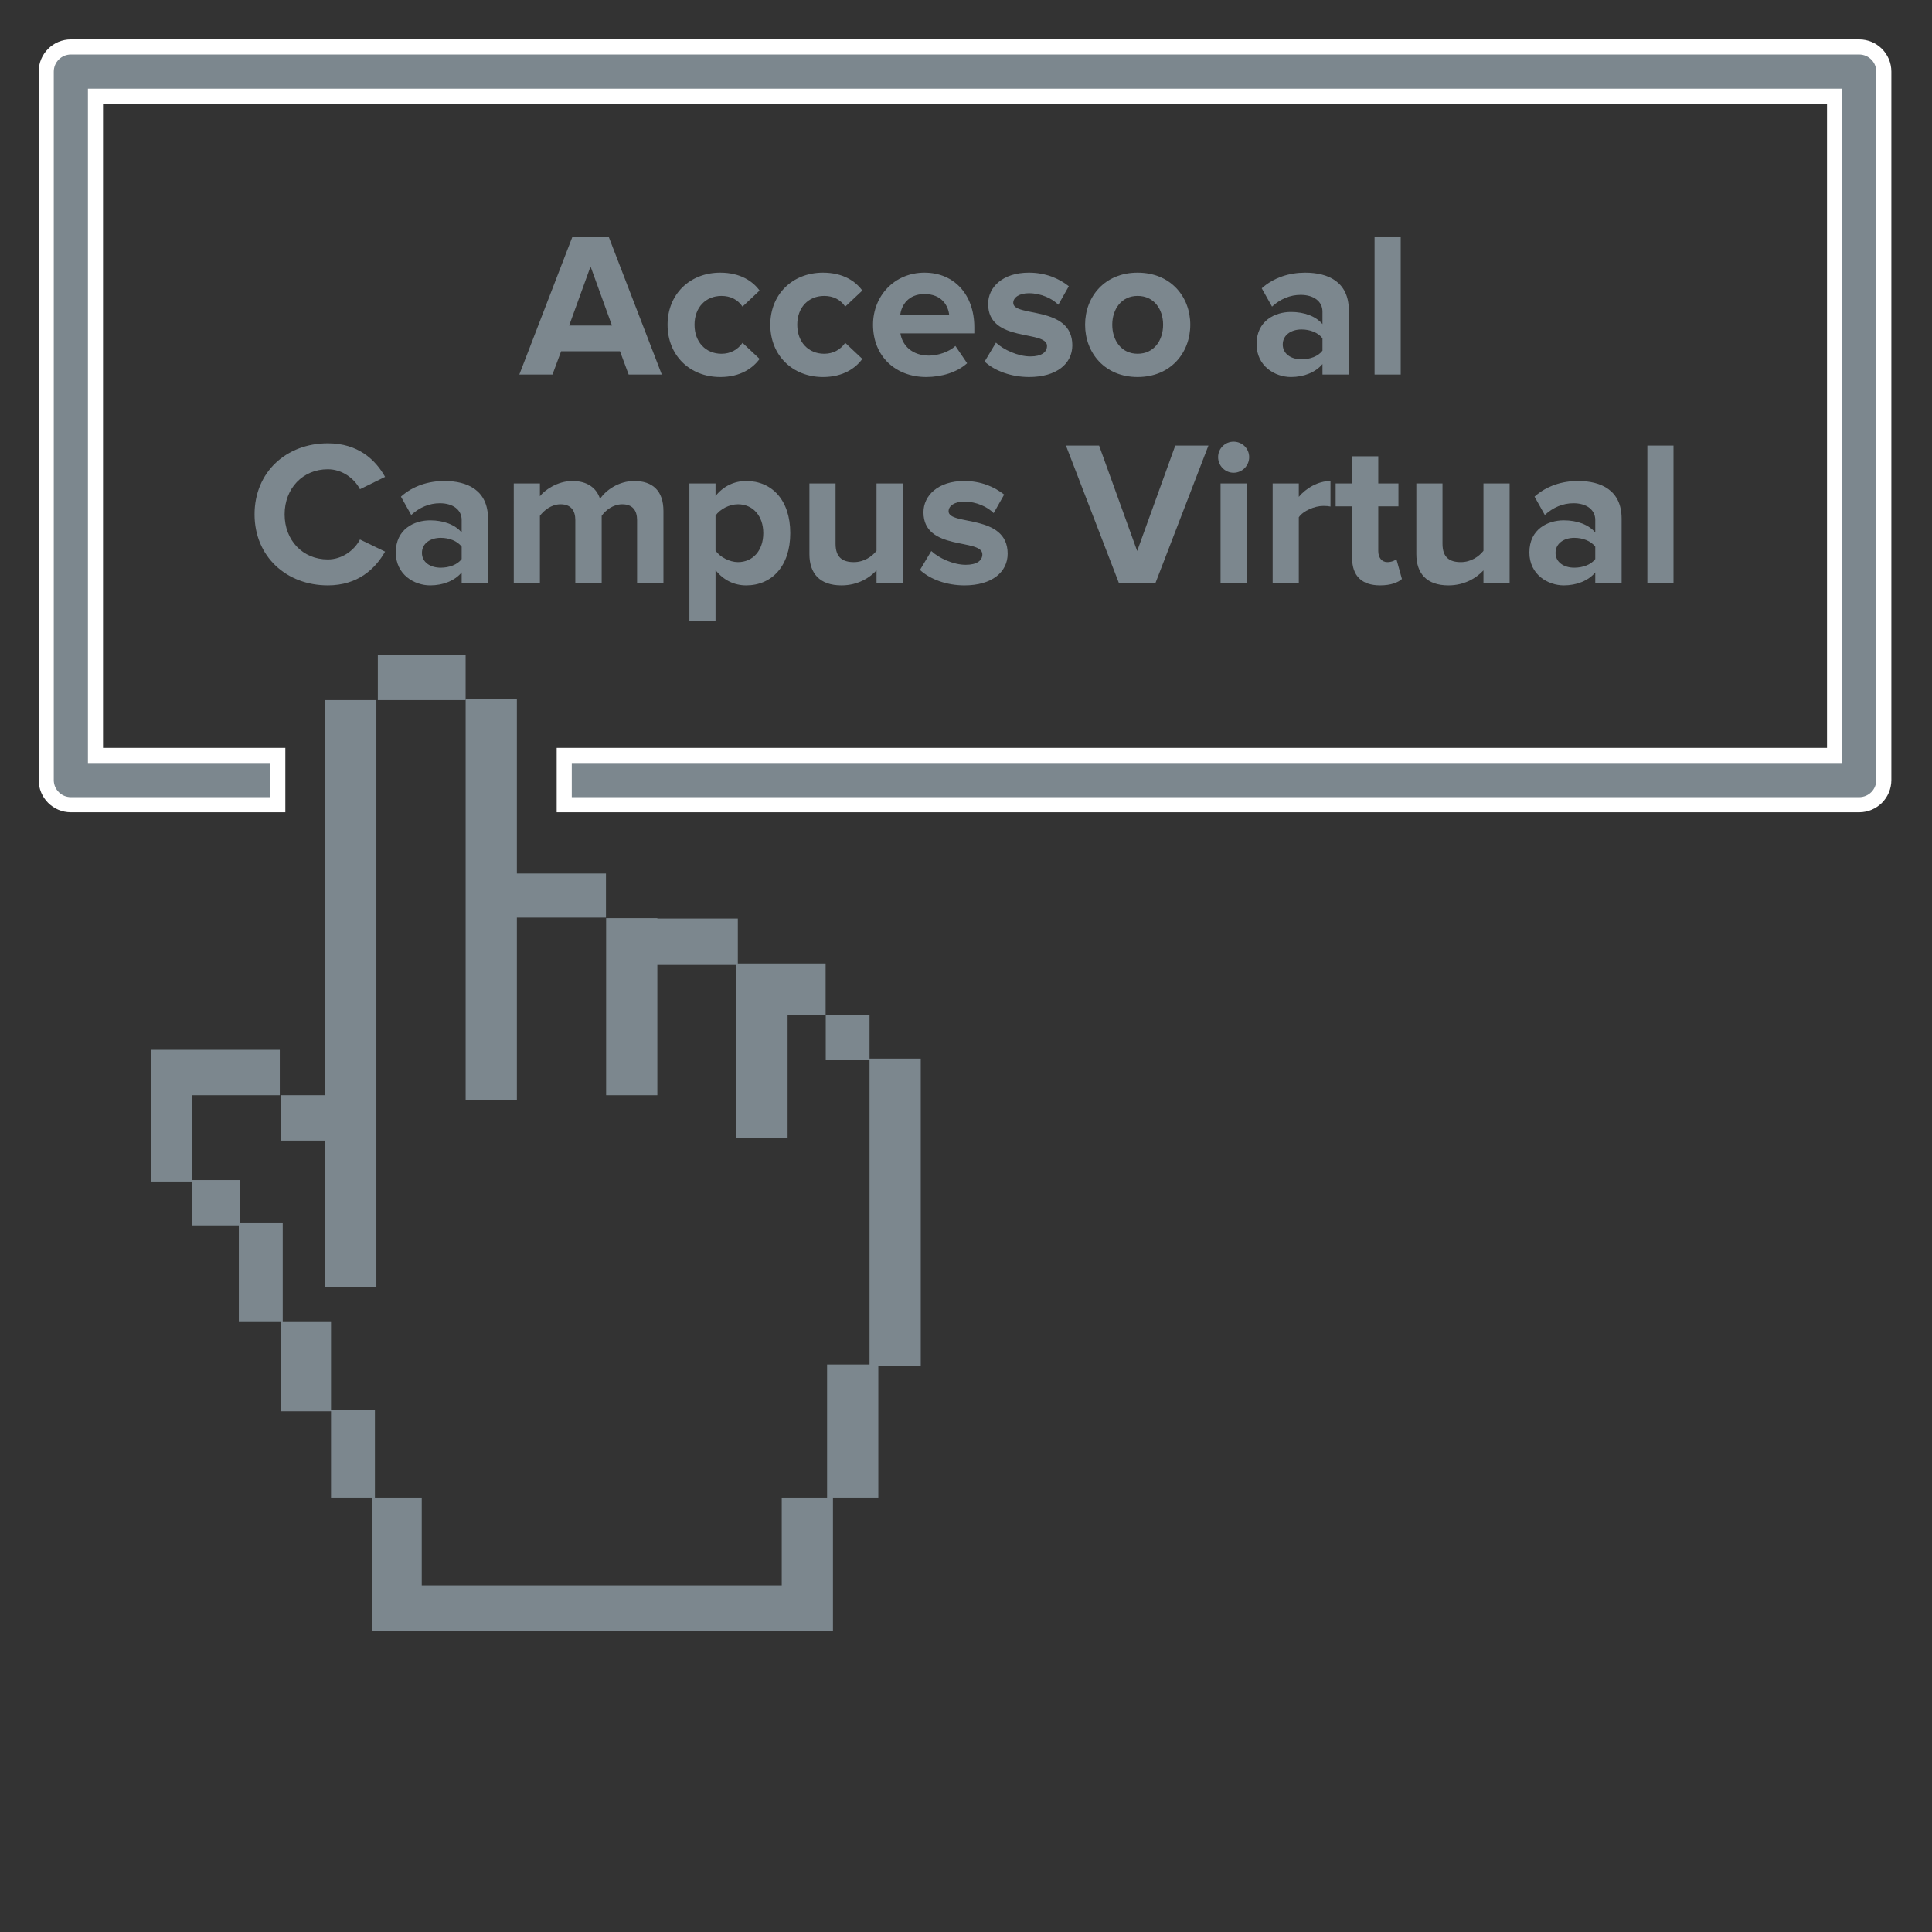 <?xml version="1.0" encoding="utf-8"?>
<!-- Generator: Adobe Illustrator 15.0.0, SVG Export Plug-In . SVG Version: 6.00 Build 0)  -->
<!DOCTYPE svg PUBLIC "-//W3C//DTD SVG 1.1//EN" "http://www.w3.org/Graphics/SVG/1.1/DTD/svg11.dtd">
<svg version="1.1" id="Layer_1" xmlns="http://www.w3.org/2000/svg" xmlns:xlink="http://www.w3.org/1999/xlink" x="0px" y="0px"
	 width="256px" height="256px" viewBox="0 0 256 256" enable-background="new 0 0 256 256" xml:space="preserve">
<rect x="0" y="0" width="256" height="256" fill="#333333" stroke="none"/>
<polygon fill="#7C878E" points="43.084,170.524 49.872,170.524 49.872,92.768 43.084,92.768 43.084,145.121 37.267,145.121 
	37.267,151.133 43.084,151.133 "/>
<polygon fill="#7C878E" points="87.102,127.865 97.571,127.865 97.571,150.745 104.36,150.745 104.36,134.457 109.399,134.457 
	109.399,127.671 104.36,127.671 100.092,127.671 97.766,127.671 97.766,121.713 87.102,121.713 87.102,121.66 80.314,121.66 
	80.314,145.123 87.102,145.123 "/>
<polygon fill="#7C878E" points="109.417,134.528 109.417,140.433 115.218,140.433 115.218,180.803 109.593,180.803 109.593,198.446 
	103.583,198.446 103.583,210.082 55.883,210.082 55.883,198.446 49.678,198.446 49.678,186.812 43.862,186.812 43.862,175.179 
	37.462,175.179 37.462,161.993 31.839,161.993 31.839,156.369 25.439,156.369 25.439,145.123 37.073,145.123 37.073,139.112 
	25.439,139.112 20.398,139.112 20.01,139.112 20.01,156.563 25.439,156.563 25.439,162.38 31.645,162.38 31.645,175.179 
	37.268,175.179 37.268,187.006 43.862,187.006 43.862,198.446 49.289,198.446 49.289,210.082 49.289,211.05 49.289,216.092 
	110.372,216.092 110.372,210.082 110.371,210.082 110.371,198.446 116.381,198.446 116.381,180.995 122.005,180.995 
	122.005,140.275 115.218,140.275 115.218,134.528 "/>
<polygon fill="#7C878E" points="68.488,121.588 80.292,121.588 80.292,115.746 68.488,115.746 68.488,92.67 61.7,92.67 61.7,145.8 
	68.488,145.8 "/>
<rect x="50.064" y="86.757" fill="#7C878E" width="11.634" height="6.011"/>
<path fill="#7C878E" stroke="#FFFFFF" stroke-width="2" stroke-miterlimit="10" d="M246.352,6.222H9.389
	c-1.802,0-3.263,1.461-3.263,3.263v93.881c0,1.802,1.461,3.264,3.263,3.264h27.42v-6.527H12.652V12.748h230.437v87.355H74.763v6.527
	h171.589c1.802,0,3.264-1.461,3.264-3.264V9.485C249.615,7.683,248.153,6.222,246.352,6.222"/>
<g>
	<path fill="#7C878E" d="M83.299,49.63l-1.146-3.083h-7.802l-1.146,3.083h-4.392l7.011-18.195h4.855l7.011,18.195H83.299z
		 M78.252,35.308l-2.837,7.83h5.674L78.252,35.308z"/>
	<path fill="#7C878E" d="M88.455,43.029c0-4.038,2.947-6.902,6.983-6.902c2.701,0,4.338,1.173,5.211,2.374l-2.264,2.128
		c-0.627-0.927-1.582-1.418-2.783-1.418c-2.1,0-3.574,1.527-3.574,3.819c0,2.291,1.474,3.846,3.574,3.846
		c1.201,0,2.155-0.546,2.783-1.446l2.264,2.128c-0.873,1.2-2.51,2.401-5.211,2.401C91.402,49.958,88.455,47.093,88.455,43.029z"/>
	<path fill="#7C878E" d="M102.068,43.029c0-4.038,2.946-6.902,6.983-6.902c2.701,0,4.338,1.173,5.21,2.374l-2.264,2.128
		c-0.627-0.927-1.582-1.418-2.783-1.418c-2.1,0-3.574,1.527-3.574,3.819c0,2.291,1.474,3.846,3.574,3.846
		c1.201,0,2.155-0.546,2.783-1.446l2.264,2.128c-0.873,1.2-2.509,2.401-5.21,2.401C105.015,49.958,102.068,47.093,102.068,43.029z"
		/>
	<path fill="#7C878E" d="M115.681,43.029c0-3.819,2.838-6.902,6.821-6.902c3.955,0,6.601,2.946,6.601,7.229v0.818h-9.793
		c0.245,1.609,1.555,2.946,3.792,2.946c1.118,0,2.646-0.464,3.493-1.282l1.555,2.292c-1.31,1.2-3.383,1.828-5.429,1.828
		C118.709,49.958,115.681,47.257,115.681,43.029z M122.502,38.964c-2.156,0-3.084,1.5-3.22,2.81h6.493
		C125.666,40.519,124.793,38.964,122.502,38.964z"/>
	<path fill="#7C878E" d="M130.467,47.912l1.502-2.51c0.98,0.927,2.917,1.828,4.555,1.828c1.501,0,2.21-0.573,2.21-1.391
		c0-2.155-7.802-0.382-7.802-5.565c0-2.21,1.909-4.147,5.4-4.147c2.21,0,3.983,0.764,5.292,1.8l-1.391,2.456
		c-0.79-0.818-2.291-1.527-3.901-1.527c-1.254,0-2.072,0.545-2.072,1.282c0,1.937,7.829,0.3,7.829,5.62
		c0,2.428-2.074,4.201-5.729,4.201C134.068,49.958,131.858,49.194,130.467,47.912z"/>
	<path fill="#7C878E" d="M143.781,43.029c0-3.738,2.618-6.902,6.955-6.902c4.364,0,6.983,3.165,6.983,6.902
		c0,3.737-2.619,6.929-6.983,6.929C146.399,49.958,143.781,46.766,143.781,43.029z M154.118,43.029c0-2.046-1.199-3.819-3.382-3.819
		c-2.154,0-3.355,1.773-3.355,3.819c0,2.073,1.201,3.846,3.355,3.846C152.919,46.875,154.118,45.102,154.118,43.029z"/>
	<path fill="#7C878E" d="M175.234,49.63v-1.391c-0.901,1.091-2.456,1.719-4.173,1.719c-2.102,0-4.558-1.418-4.558-4.365
		c0-3.11,2.456-4.256,4.558-4.256c1.771,0,3.301,0.573,4.173,1.61v-1.664c0-1.337-1.146-2.21-2.892-2.21
		c-1.392,0-2.7,0.546-3.792,1.555l-1.364-2.428c1.61-1.445,3.683-2.073,5.757-2.073c3.027,0,5.782,1.201,5.782,4.993v8.511H175.234z
		 M175.234,46.465v-1.636c-0.573-0.764-1.665-1.173-2.783-1.173c-1.362,0-2.481,0.737-2.481,1.992c0,1.254,1.119,1.964,2.481,1.964
		C173.569,47.611,174.661,47.229,175.234,46.465z"/>
	<path fill="#7C878E" d="M182.137,49.63V31.435h3.464V49.63H182.137z"/>
</g>
<g>
	<path fill="#7C878E" d="M33.73,68.154c0-5.62,4.228-9.412,9.711-9.412c3.983,0,6.302,2.155,7.584,4.447l-3.328,1.637
		c-0.764-1.473-2.401-2.646-4.256-2.646c-3.328,0-5.728,2.537-5.728,5.974c0,3.438,2.4,5.974,5.728,5.974
		c1.855,0,3.492-1.173,4.256-2.646l3.328,1.609c-1.282,2.264-3.601,4.474-7.584,4.474C37.958,77.565,33.73,73.747,33.73,68.154z"/>
	<path fill="#7C878E" d="M61.174,77.238v-1.391c-0.9,1.091-2.455,1.718-4.174,1.718c-2.101,0-4.556-1.418-4.556-4.364
		c0-3.11,2.455-4.256,4.556-4.256c1.773,0,3.301,0.573,4.174,1.61v-1.664c0-1.337-1.146-2.21-2.892-2.21
		c-1.392,0-2.7,0.546-3.792,1.555l-1.364-2.428c1.609-1.446,3.683-2.074,5.756-2.074c3.028,0,5.783,1.201,5.783,4.992v8.511H61.174z
		 M61.174,74.074v-1.637c-0.573-0.764-1.665-1.173-2.782-1.173c-1.364,0-2.482,0.736-2.482,1.992c0,1.254,1.118,1.964,2.482,1.964
		C59.51,75.22,60.601,74.837,61.174,74.074z"/>
	<path fill="#7C878E" d="M84.417,77.238v-8.32c0-1.228-0.546-2.1-1.964-2.1c-1.228,0-2.237,0.818-2.728,1.527v8.893h-3.492v-8.32
		c0-1.228-0.545-2.1-1.964-2.1c-1.2,0-2.21,0.818-2.728,1.527v8.893h-3.464V64.062h3.464v1.691c0.573-0.764,2.292-2.019,4.31-2.019
		c1.937,0,3.192,0.9,3.656,2.374c0.764-1.173,2.51-2.374,4.528-2.374c2.428,0,3.874,1.282,3.874,3.983v9.521H84.417z"/>
	<path fill="#7C878E" d="M94.812,75.547v6.71h-3.465V64.062h3.465v1.664c1.009-1.282,2.455-1.992,4.064-1.992
		c3.383,0,5.838,2.51,5.838,6.902s-2.455,6.929-5.838,6.929C97.321,77.565,95.902,76.911,94.812,75.547z M101.14,70.637
		c0-2.264-1.364-3.819-3.355-3.819c-1.119,0-2.374,0.627-2.974,1.5v4.637c0.573,0.846,1.854,1.528,2.974,1.528
		C99.776,74.483,101.14,72.928,101.14,70.637z"/>
	<path fill="#7C878E" d="M116.144,77.238v-1.664c-0.899,0.982-2.482,1.991-4.637,1.991c-2.892,0-4.256-1.582-4.256-4.146v-9.357
		h3.465v7.993c0,1.828,0.955,2.428,2.427,2.428c1.337,0,2.401-0.737,3-1.5v-8.92h3.466v13.176H116.144z"/>
	<path fill="#7C878E" d="M121.901,75.52l1.501-2.509c0.981,0.927,2.918,1.827,4.556,1.827c1.501,0,2.21-0.573,2.21-1.391
		c0-2.155-7.803-0.382-7.803-5.565c0-2.21,1.909-4.147,5.401-4.147c2.21,0,3.983,0.764,5.292,1.8l-1.391,2.456
		c-0.792-0.818-2.293-1.527-3.901-1.527c-1.254,0-2.073,0.545-2.073,1.282c0,1.937,7.828,0.3,7.828,5.62
		c0,2.428-2.072,4.201-5.728,4.201C125.502,77.565,123.292,76.802,121.901,75.52z"/>
	<path fill="#7C878E" d="M148.255,77.238l-7.011-18.195h4.392l5.046,13.967l5.047-13.967h4.393l-7.011,18.195H148.255z"/>
	<path fill="#7C878E" d="M161.404,60.571c0-1.146,0.927-2.046,2.045-2.046c1.146,0,2.072,0.9,2.072,2.046s-0.927,2.073-2.072,2.073
		C162.331,62.644,161.404,61.717,161.404,60.571z M161.73,77.238V64.062h3.466v13.176H161.73z"/>
	<path fill="#7C878E" d="M168.633,77.238V64.062h3.464v1.773c0.955-1.146,2.564-2.101,4.2-2.101v3.383
		c-0.244-0.055-0.545-0.082-0.954-0.082c-1.146,0-2.673,0.654-3.246,1.5v8.702H168.633z"/>
	<path fill="#7C878E" d="M179.162,73.938V67.09h-2.183v-3.028h2.183v-3.601h3.464v3.601h2.675v3.028h-2.675v5.92
		c0,0.845,0.438,1.473,1.201,1.473c0.518,0,1.009-0.191,1.2-0.41l0.736,2.646c-0.518,0.463-1.446,0.845-2.892,0.845
		C180.445,77.565,179.162,76.311,179.162,73.938z"/>
	<path fill="#7C878E" d="M196.566,77.238v-1.664c-0.899,0.982-2.481,1.991-4.637,1.991c-2.892,0-4.257-1.582-4.257-4.146v-9.357
		h3.466v7.993c0,1.828,0.954,2.428,2.427,2.428c1.338,0,2.401-0.737,3.001-1.5v-8.92h3.466v13.176H196.566z"/>
	<path fill="#7C878E" d="M211.381,77.238v-1.391c-0.901,1.091-2.456,1.718-4.173,1.718c-2.102,0-4.558-1.418-4.558-4.364
		c0-3.11,2.456-4.256,4.558-4.256c1.771,0,3.301,0.573,4.173,1.61v-1.664c0-1.337-1.146-2.21-2.892-2.21
		c-1.392,0-2.7,0.546-3.792,1.555l-1.364-2.428c1.61-1.446,3.683-2.074,5.757-2.074c3.027,0,5.782,1.201,5.782,4.992v8.511H211.381z
		 M211.381,74.074v-1.637c-0.573-0.764-1.665-1.173-2.783-1.173c-1.363,0-2.481,0.736-2.481,1.992c0,1.254,1.118,1.964,2.481,1.964
		C209.716,75.22,210.808,74.837,211.381,74.074z"/>
	<path fill="#7C878E" d="M218.283,77.238V59.043h3.464v18.195H218.283z"/>
</g>
</svg>
